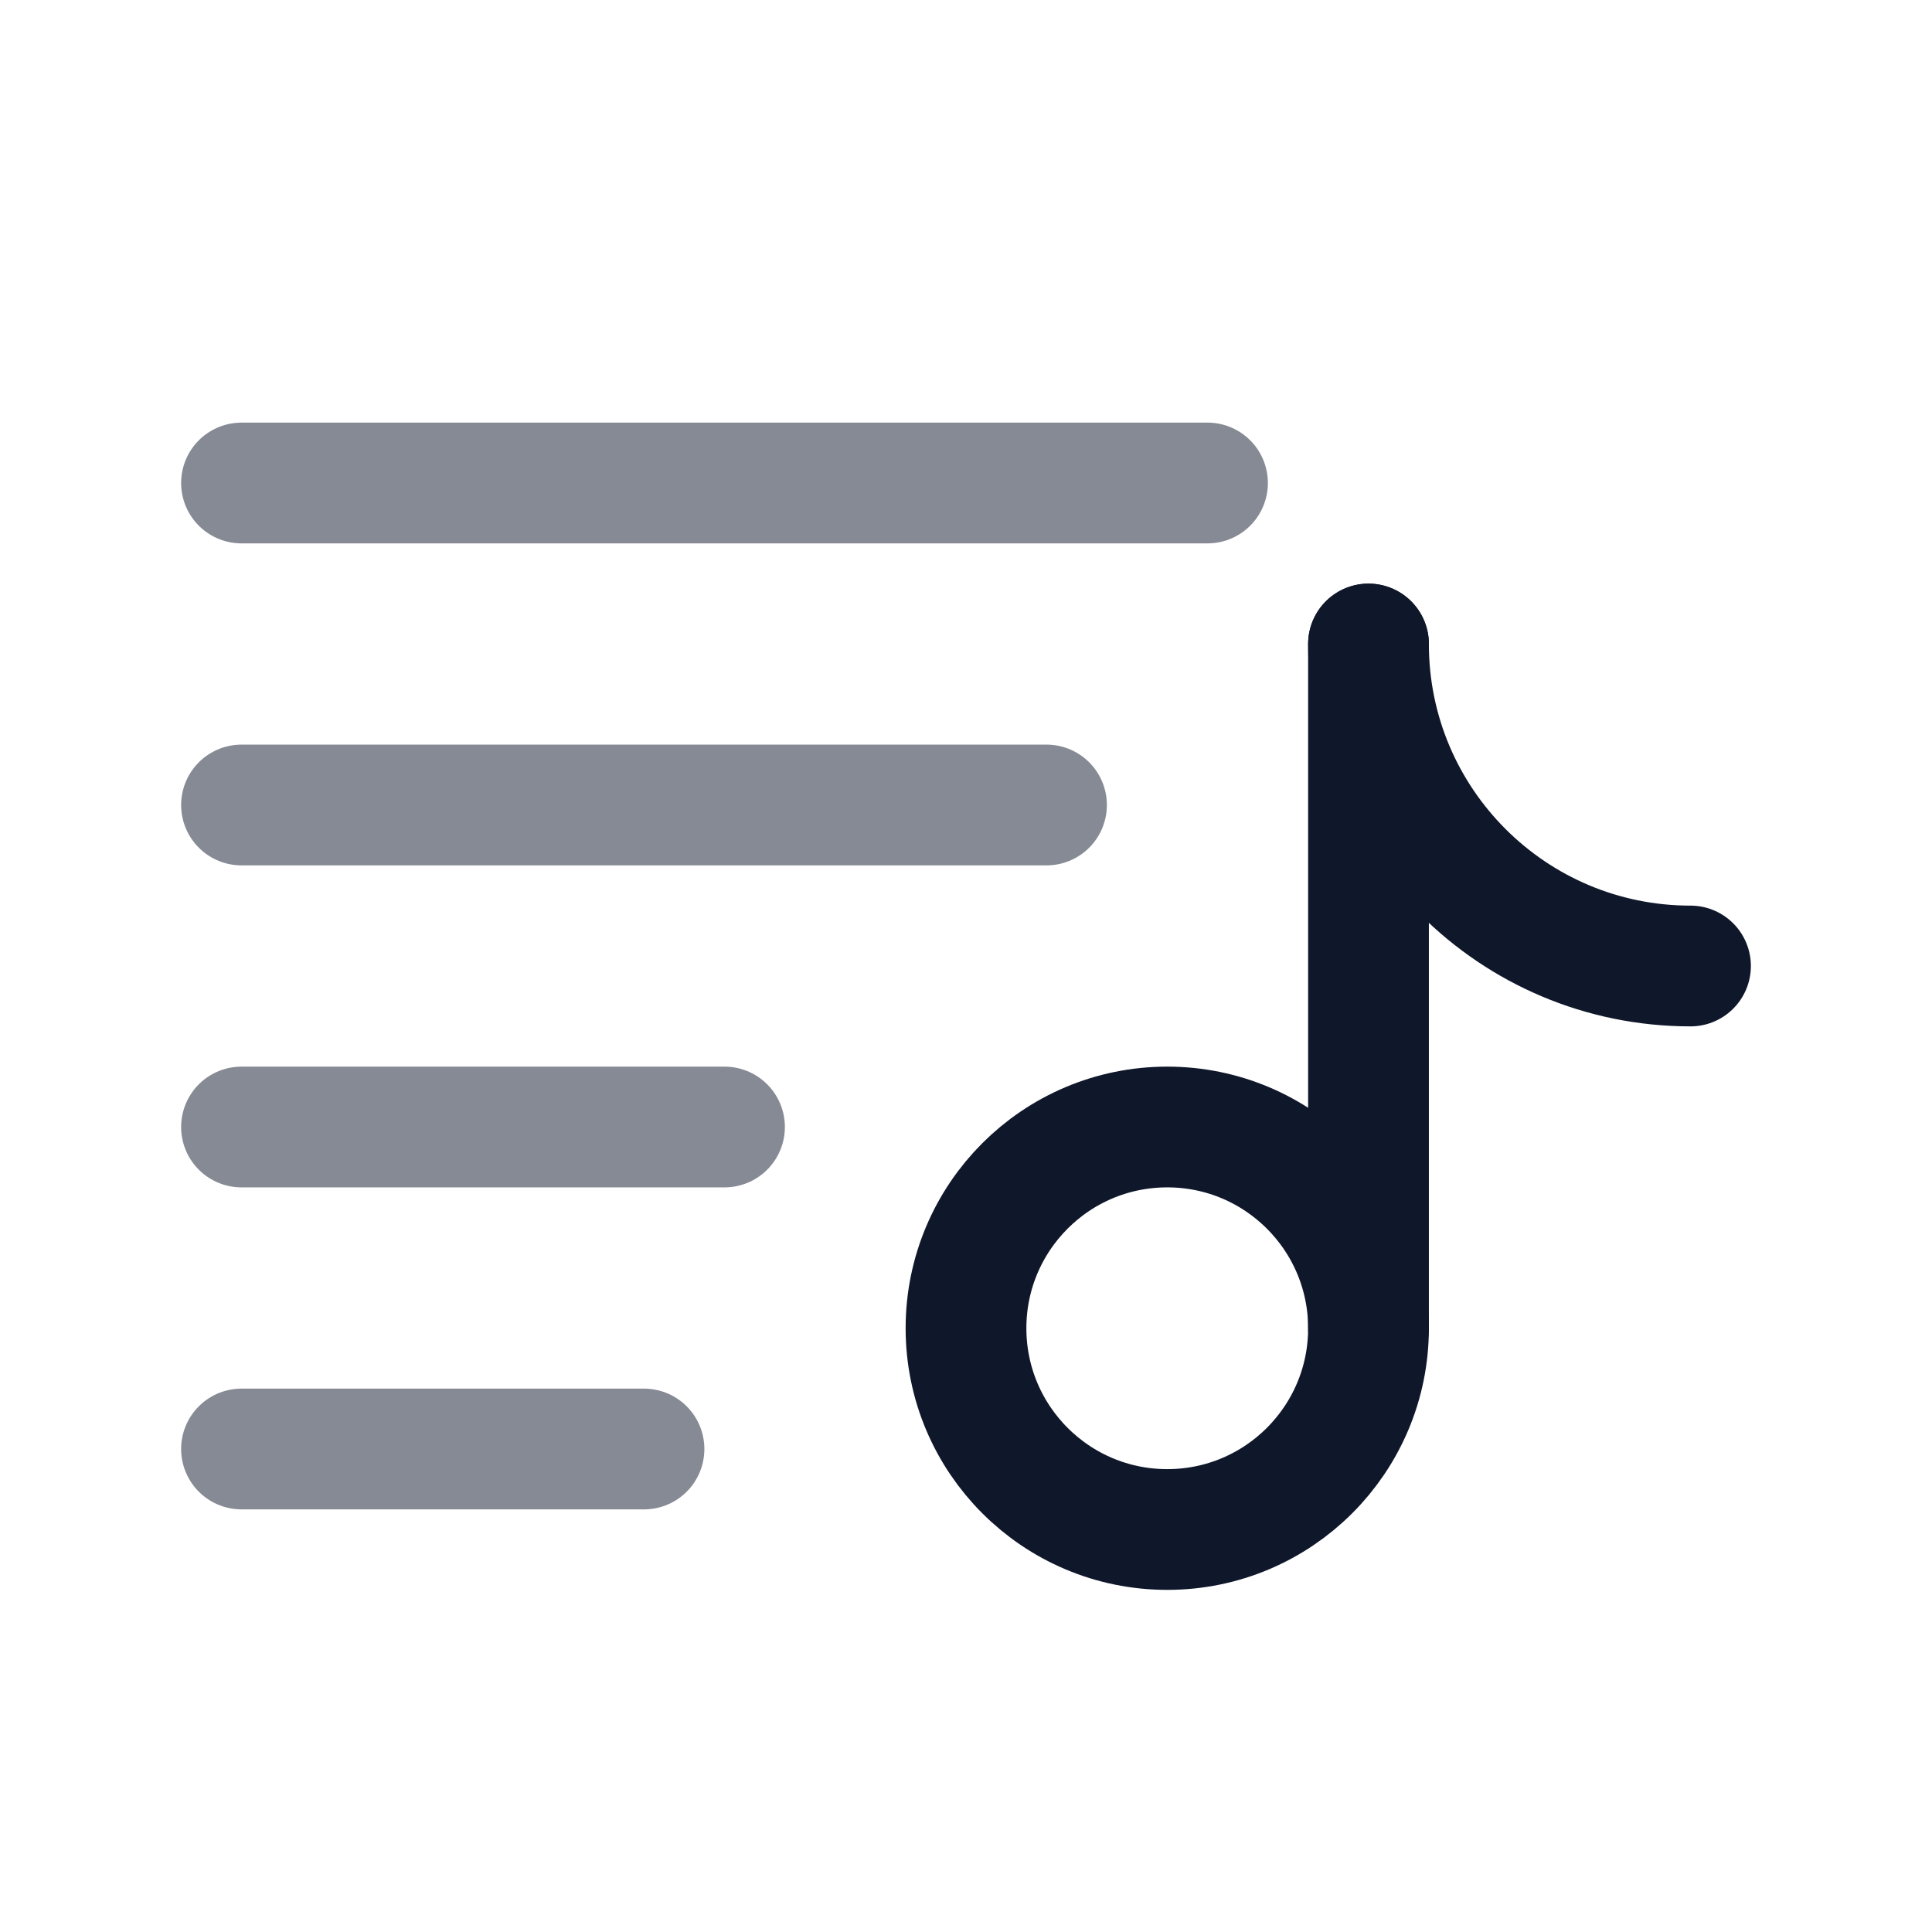 <!DOCTYPE svg PUBLIC "-//W3C//DTD SVG 1.1//EN" "http://www.w3.org/Graphics/SVG/1.1/DTD/svg11.dtd">
<!-- Uploaded to: SVG Repo, www.svgrepo.com, Transformed by: SVG Repo Mixer Tools -->
<svg width="800px" height="800px" viewBox="0 0 24 24" fill="none" xmlns="http://www.w3.org/2000/svg">
<g id="SVGRepo_bgCarrier" stroke-width="0"/>
<g id="SVGRepo_tracerCarrier" stroke-linecap="round" stroke-linejoin="round"/>
<g id="SVGRepo_iconCarrier"> <path opacity="0.5" d="M15 6L3 6" stroke="#0F172A" stroke-width="1.5" stroke-linecap="round"/> <path opacity="0.5" d="M13 10L3 10" stroke="#0F172A" stroke-width="1.5" stroke-linecap="round"/> <path opacity="0.5" d="M9 14H3" stroke="#0F172A" stroke-width="1.5" stroke-linecap="round"/> <path opacity="0.5" d="M8 18H3" stroke="#0F172A" stroke-width="1.5" stroke-linecap="round"/> <path d="M17 16.5V12.5V8" stroke="#0F172A" stroke-width="1.5" stroke-linecap="round"/> <circle cx="14.5" cy="16.5" r="2.5" stroke="#0F172A" stroke-width="1.5"/> <path d="M21 12C18.791 12 17 10.209 17 8" stroke="#0F172A" stroke-width="1.5" stroke-linecap="round"/> </g>
</svg>